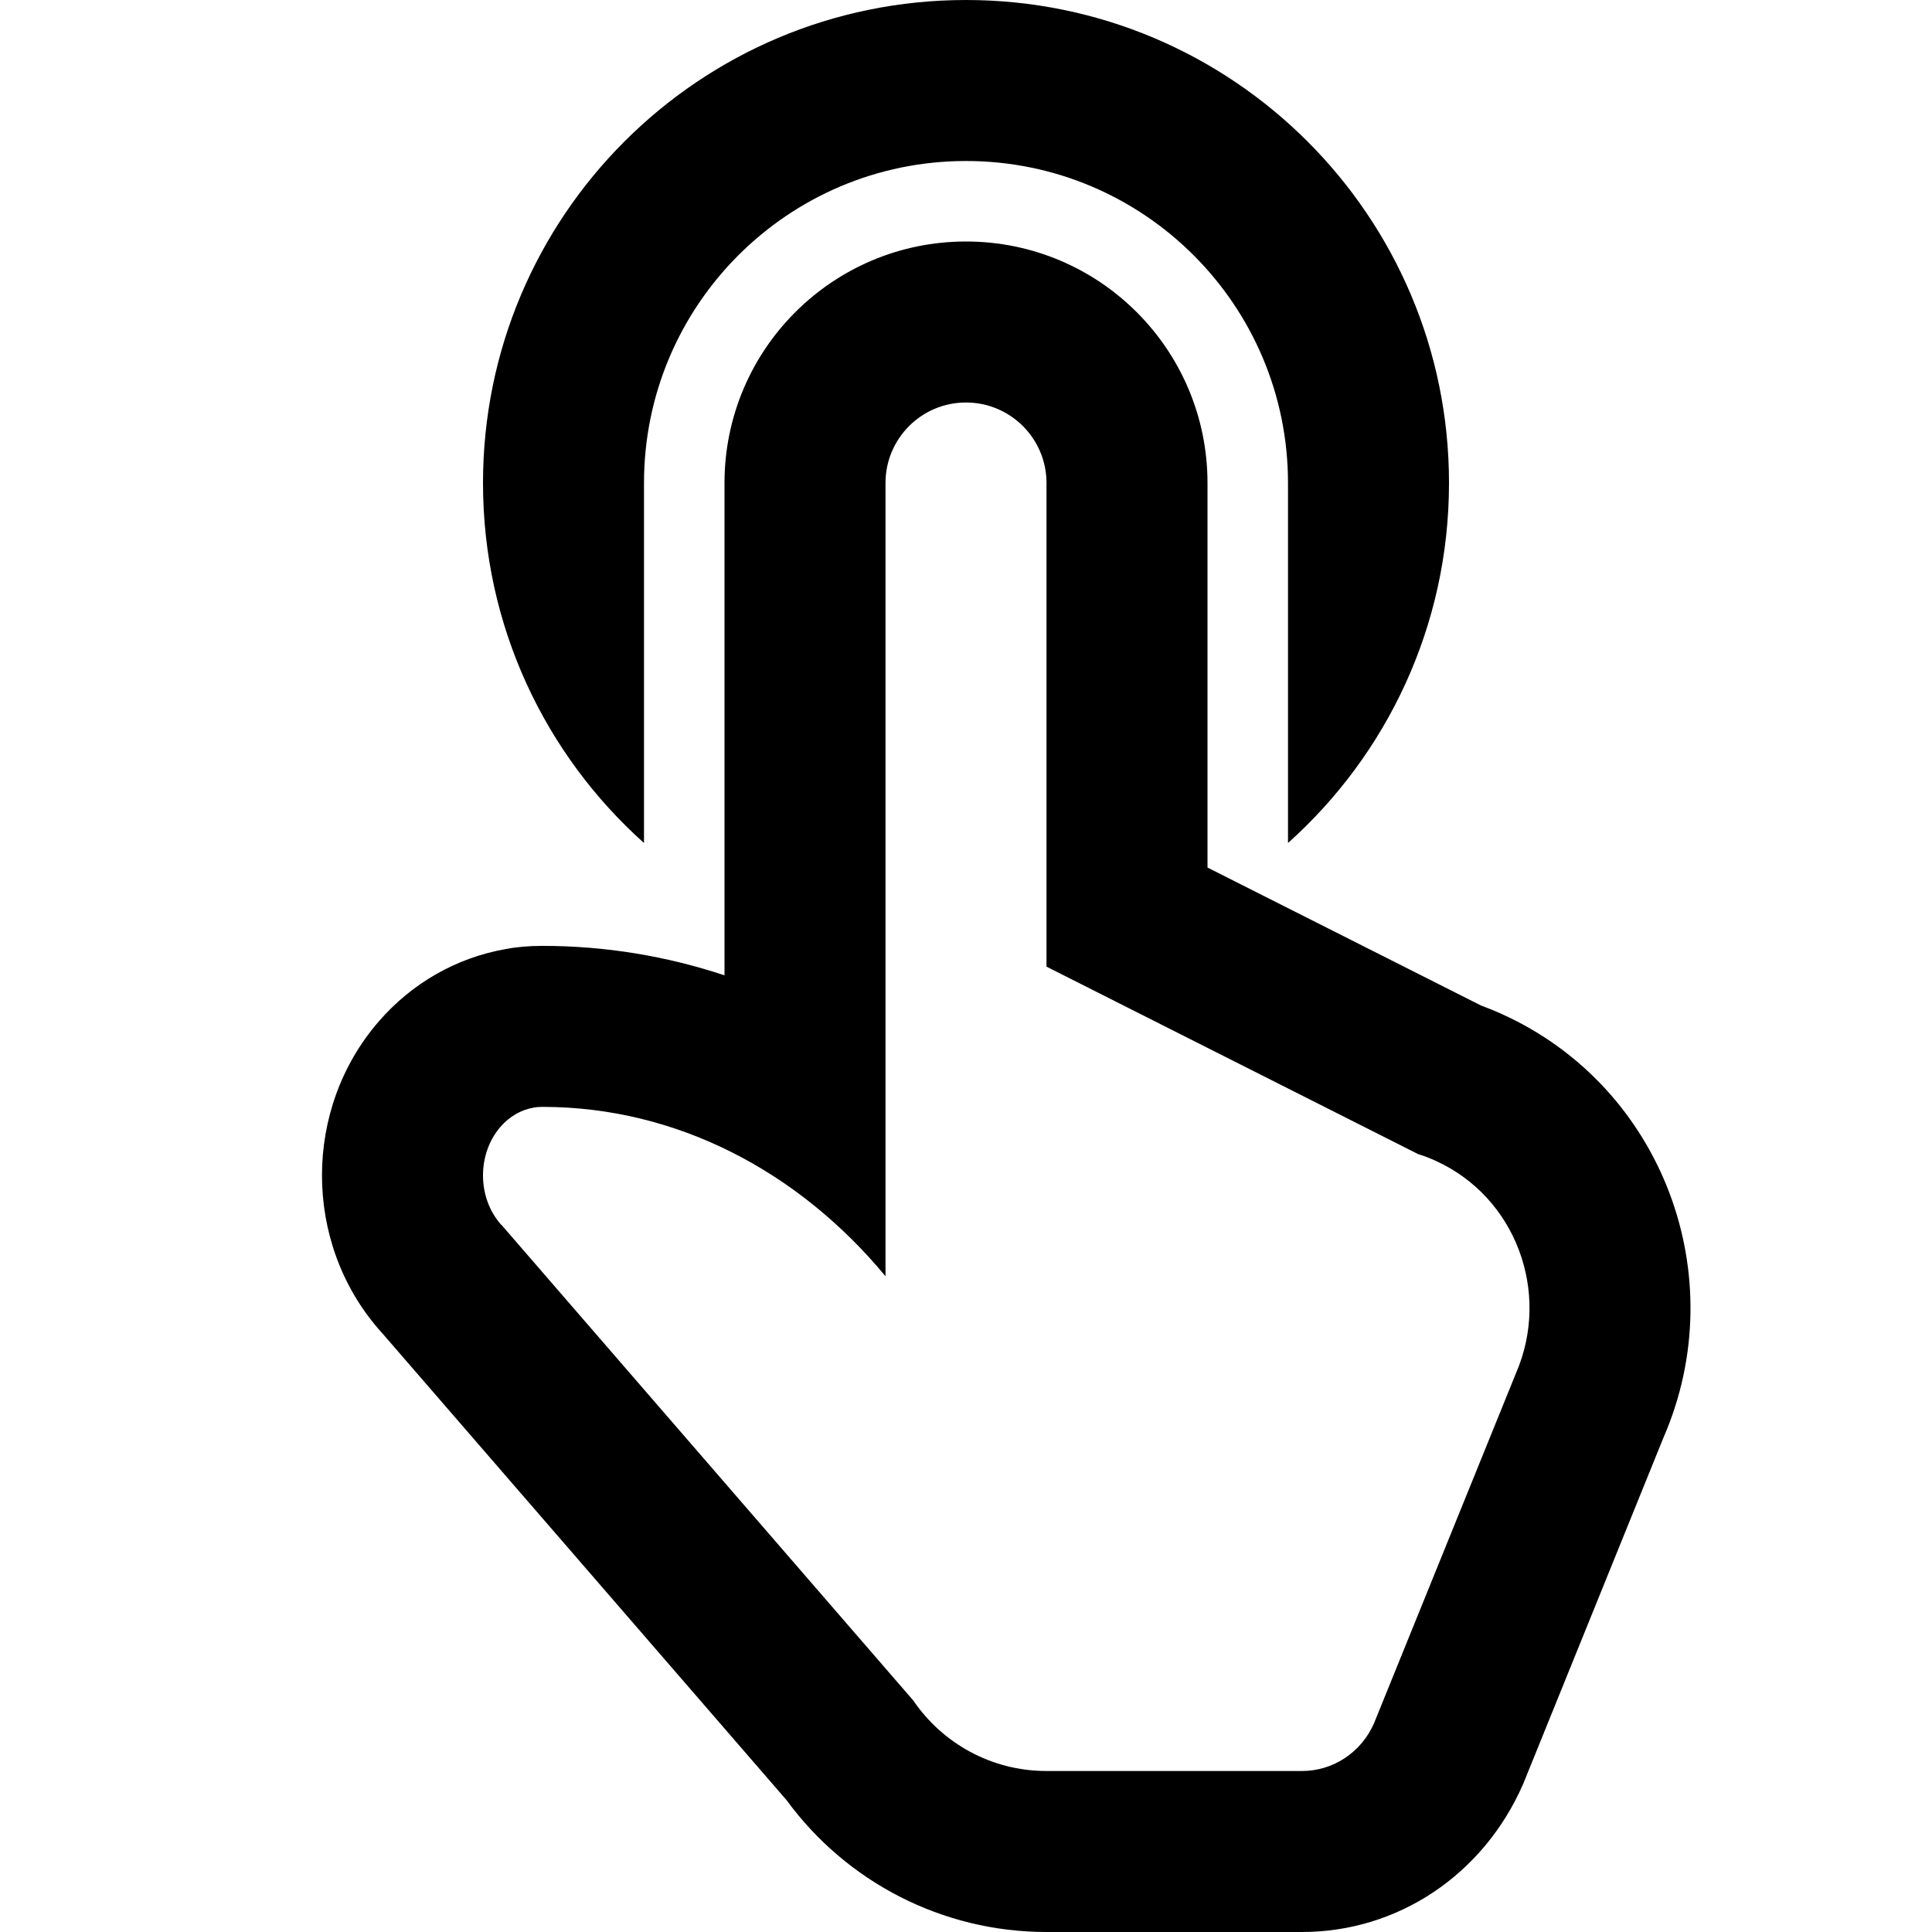 <svg width="24" height="24" viewBox="0 0 24 24" fill="none" xmlns="http://www.w3.org/2000/svg">
<path fill-rule="evenodd" clip-rule="evenodd" d="M15 10.777L18.398 12.491C18.488 12.524 18.576 12.56 18.663 12.6C20.652 13.502 21.537 15.853 20.664 17.859L18.923 22.157C18.43 23.291 17.362 24 16.175 24H13C11.707 24 10.516 23.38 9.77 22.361L4.754 16.568C4.74 16.552 4.724 16.534 4.704 16.512C3.765 15.428 3.765 13.774 4.704 12.69C5.114 12.216 5.668 11.897 6.281 11.79C6.409 11.764 6.573 11.75 6.737 11.75C7.518 11.75 8.278 11.876 9 12.116V6C9 4.343 10.343 3 12 3C13.657 3 15 4.343 15 6V10.777ZM8 6V10.472C6.772 9.374 6 7.777 6 6C6 2.686 8.686 0 12 0C15.313 0 18 2.686 18 6C18 7.777 17.227 9.374 16 10.472V6C16 3.791 14.209 2 12 2C9.791 2 8 3.791 8 6ZM13 22H16.175C16.562 22 16.912 21.767 17.069 21.406L18.831 17.061C19.27 16.051 18.825 14.869 17.836 14.421C17.765 14.388 17.692 14.36 17.617 14.337L13 12.008V6C13 5.448 12.552 5 12 5C11.447 5 11 5.448 11 6V15.854C9.926 14.557 8.413 13.75 6.737 13.75C6.696 13.75 6.659 13.753 6.626 13.76C6.476 13.786 6.331 13.866 6.216 13.999C5.928 14.332 5.928 14.871 6.216 15.203C6.221 15.21 6.228 15.216 6.234 15.221L11.345 21.124C11.705 21.653 12.312 22 13 22Z" fill="black"/>
</svg>
